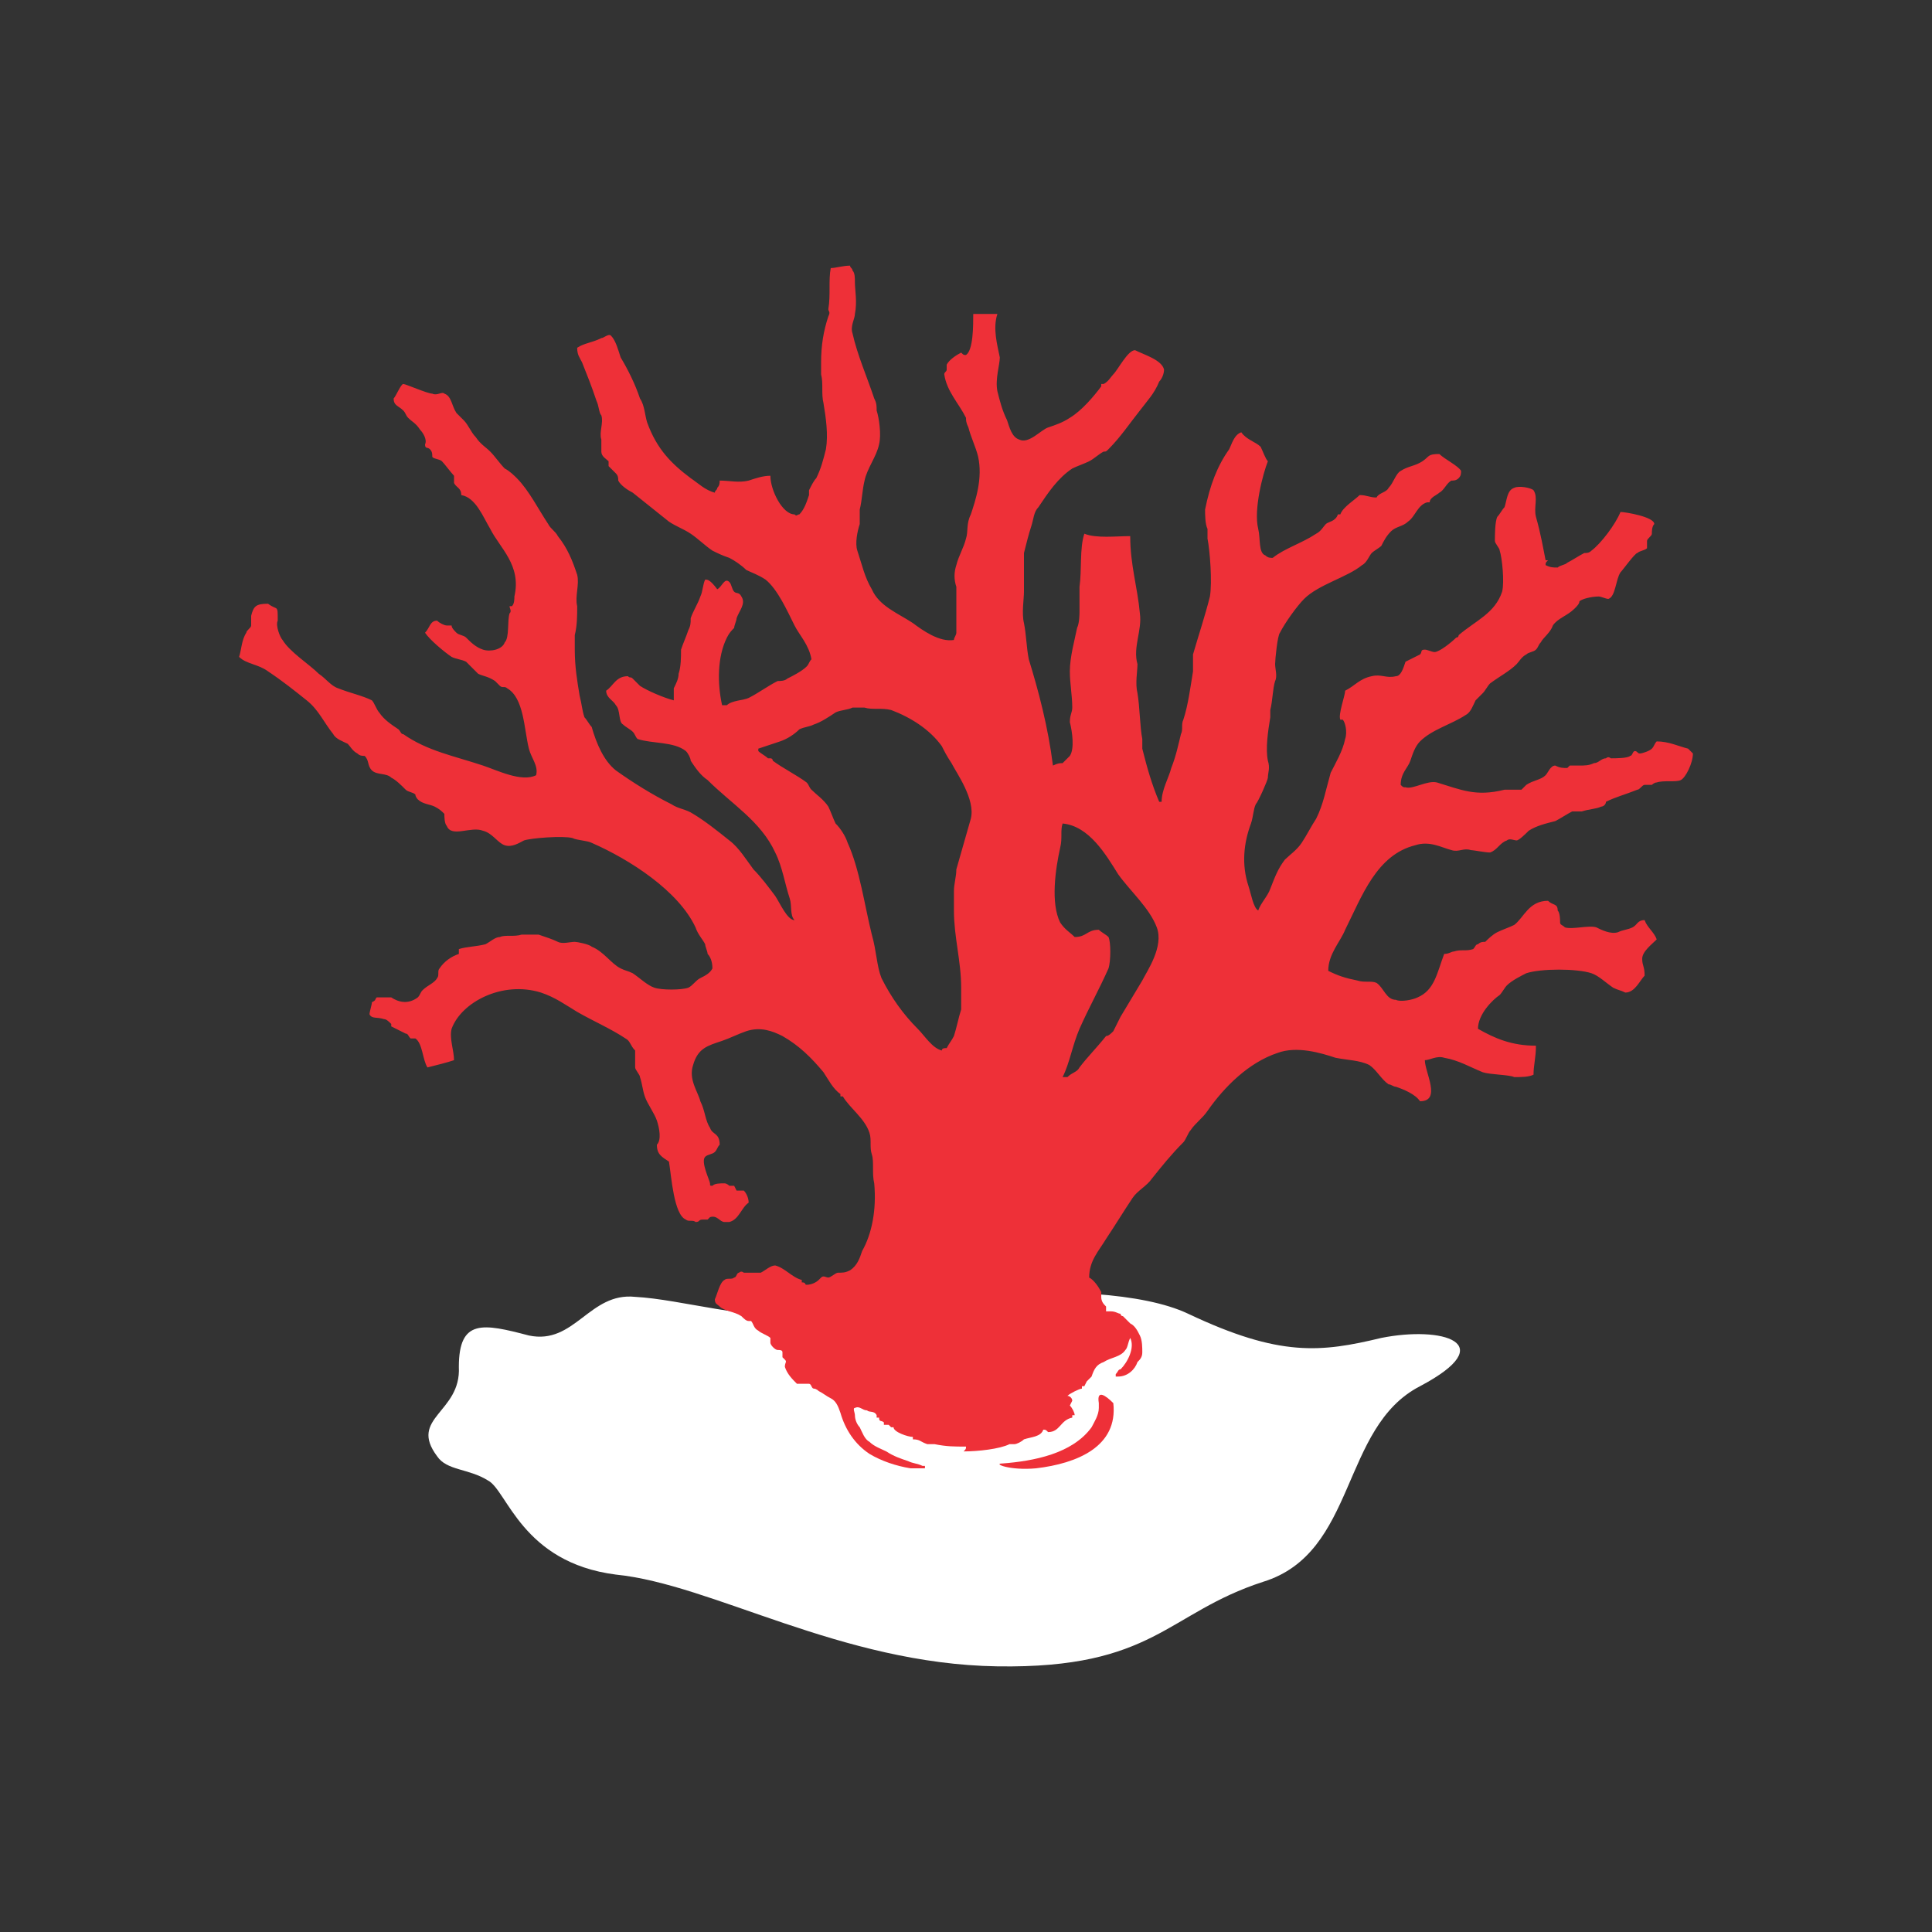 <?xml version="1.0" encoding="utf-8"?>
<!-- Generator: Adobe Illustrator 21.1.0, SVG Export Plug-In . SVG Version: 6.00 Build 0)  -->
<svg version="1.1" id="圖層_1" xmlns="http://www.w3.org/2000/svg" xmlns:xlink="http://www.w3.org/1999/xlink" x="0px" y="0px"
	 viewBox="0 0 80 80" style="enable-background:new 0 0 80 80;" xml:space="preserve">
<rect x="0" y="0" width="80" height="80" fill="#333333" stroke="none"/>
<style type="text/css">
	.st0{fill:#FFFFFF;}
	.st1{fill-rule:evenodd;clip-rule:evenodd;fill:#EE3038;}
	.st2{fill:none;}
</style>
<g>
	<g>
		<path class="st0" d="M57.2,55.4c-2.5,0.6-4.2,0.8-8-1c-3.8-1.8-14.1-0.4-16.1,0c-2,0.3-4.9-0.6-6.8-0.7c-1.9-0.2-2.5,2-4.4,1.6
			C20,54.8,19,54.6,19,56.6c0.1,1.9-2.1,2.1-0.9,3.7c0.4,0.6,1.3,0.5,2.1,1c0.8,0.4,1.4,3.4,5.3,3.9c4,0.4,9.3,3.7,15.8,3.8
			c6.5,0.1,7-2.2,11-3.5c3.9-1.2,3.2-6.4,6.5-8.1C62.2,55.6,59.7,54.9,57.2,55.4z"/>
		<g>
			<path class="st1" d="M69.9,31c-0.4-0.1-0.8-0.3-1.3-0.3c-0.1,0.1-0.1,0.2-0.2,0.3c-0.1,0.1-0.4,0.2-0.5,0.2
				c-0.1,0-0.1-0.1-0.2-0.1c-0.1,0-0.1,0.2-0.2,0.2c-0.1,0.1-0.6,0.1-0.8,0.1c0,0-0.1-0.1-0.2,0c-0.2,0-0.3,0.2-0.5,0.2
				c-0.2,0.1-0.4,0.1-0.6,0.1H65c0,0-0.1,0.1-0.1,0.1c-0.2,0-0.3,0-0.5-0.1c-0.2,0-0.3,0.3-0.4,0.4c-0.2,0.2-0.5,0.2-0.8,0.4
				c0,0-0.1,0.1-0.2,0.2c-0.2,0-0.4,0-0.7,0c-1.2,0.3-1.8,0-2.8-0.3c-0.4-0.1-1,0.3-1.3,0.2c-0.1,0-0.1,0-0.2-0.1
				c0-0.5,0.3-0.7,0.4-1c0.1-0.3,0.2-0.6,0.4-0.8c0.5-0.5,1.3-0.7,1.9-1.1c0.2-0.1,0.3-0.4,0.4-0.6c0.1-0.1,0.2-0.2,0.3-0.3
				c0.1-0.1,0.2-0.3,0.3-0.4c0.4-0.3,0.8-0.5,1.1-0.8c0.1-0.1,0.2-0.3,0.4-0.4c0.1-0.1,0.3-0.1,0.4-0.2c0.1-0.1,0.1-0.2,0.2-0.3
				c0.1-0.2,0.4-0.4,0.5-0.7c0.2-0.3,0.6-0.4,0.9-0.7c0.1-0.1,0.2-0.2,0.2-0.3c0.1-0.1,0.5-0.2,0.8-0.2c0.1,0,0.3,0.1,0.4,0.1
				c0.3-0.1,0.3-0.8,0.5-1.1c0.1-0.1,0.6-0.8,0.7-0.8c0.1-0.1,0.3-0.1,0.4-0.2c0-0.1,0-0.2,0-0.3c0-0.1,0.2-0.2,0.2-0.3
				c0-0.1,0-0.3,0.1-0.4c0-0.3-1.2-0.5-1.4-0.5c-0.2,0.5-0.8,1.3-1.2,1.6c-0.1,0.1-0.2,0.1-0.3,0.1c-0.2,0.1-0.5,0.3-0.7,0.4
				c-0.1,0.1-0.3,0.1-0.4,0.2c-0.2,0-0.3,0-0.5-0.1c0-0.1,0-0.1,0.1-0.2c0,0-0.1,0-0.1,0c-0.1-0.5-0.2-1.1-0.4-1.8
				c-0.1-0.4,0.1-0.8-0.1-1.1c-0.1-0.1-0.6-0.2-0.8-0.1c-0.3,0.1-0.3,0.5-0.4,0.8c-0.1,0.1-0.2,0.3-0.3,0.4c-0.1,0.2-0.1,0.8-0.1,1
				c0,0.1,0.2,0.3,0.2,0.4c0.1,0.3,0.2,1.3,0.1,1.7c-0.3,0.9-1.1,1.2-1.8,1.8c0,0,0,0.1-0.1,0.1c-0.2,0.2-0.7,0.6-0.9,0.6
				c-0.1,0-0.3-0.1-0.4-0.1c-0.2,0-0.1,0.1-0.2,0.2c-0.2,0.1-0.4,0.2-0.6,0.3C58.1,27.7,58,28,57.8,28c-0.4,0.1-0.6-0.1-1,0
				c-0.5,0.1-0.7,0.4-1.1,0.6c0,0.2-0.3,1-0.2,1.2c0,0,0,0,0.1,0c0.1,0.1,0.2,0.5,0.1,0.8c-0.1,0.5-0.4,1-0.6,1.4
				c-0.2,0.7-0.3,1.3-0.6,1.9c-0.2,0.3-0.4,0.7-0.6,1c-0.2,0.3-0.5,0.5-0.7,0.7c-0.3,0.4-0.4,0.7-0.6,1.2c-0.1,0.3-0.4,0.6-0.5,0.9
				c-0.2-0.1-0.3-0.7-0.4-1c-0.3-0.9-0.2-1.8,0.1-2.6c0.1-0.3,0.1-0.6,0.2-0.8c0.1-0.1,0.5-1,0.5-1.1c0-0.2,0.1-0.4,0-0.7
				c-0.1-0.5,0-1.2,0.1-1.8v-0.3c0.1-0.4,0.1-0.9,0.2-1.2c0.1-0.2,0-0.5,0-0.7c0-0.2,0.1-1.2,0.2-1.3c0.2-0.4,0.7-1.1,1-1.4
				c0.6-0.6,1.8-0.9,2.4-1.4c0.2-0.1,0.3-0.4,0.4-0.5c0.1-0.1,0.3-0.2,0.4-0.3c0.1-0.2,0.2-0.4,0.4-0.6c0.2-0.2,0.5-0.2,0.7-0.4
				c0.3-0.2,0.4-0.7,0.8-0.8c0,0,0,0,0.1,0c0-0.2,0.3-0.3,0.4-0.4c0.2-0.1,0.3-0.4,0.5-0.5c0.1,0,0.2,0,0.3-0.1
				c0.1-0.1,0.1-0.2,0.1-0.3c0,0,0,0,0,0c-0.1-0.2-0.7-0.5-0.9-0.7c-0.5,0-0.4,0.1-0.7,0.3c-0.3,0.2-0.6,0.2-0.9,0.4
				c-0.2,0.1-0.3,0.5-0.5,0.7c-0.1,0.2-0.4,0.2-0.5,0.4c-0.3,0-0.4-0.1-0.7-0.1c-0.2,0.2-0.7,0.5-0.8,0.8h-0.1
				c-0.1,0.3-0.4,0.3-0.5,0.4c-0.1,0.1-0.2,0.3-0.4,0.4c-0.6,0.4-1.3,0.6-1.8,1c-0.1,0-0.2,0-0.3-0.1c-0.3-0.1-0.2-0.7-0.3-1.1
				c-0.2-0.8,0.2-2.3,0.4-2.8c-0.1-0.1-0.2-0.4-0.3-0.6c-0.2-0.2-0.6-0.3-0.8-0.6c-0.3,0.1-0.4,0.5-0.5,0.7c-0.5,0.7-0.8,1.5-1,2.5
				c0,0.2,0,0.6,0.1,0.8v0.4c0.1,0.5,0.2,1.8,0.1,2.4c-0.2,0.8-0.5,1.7-0.7,2.4c0,0.2,0,0.4,0,0.7c-0.1,0.6-0.2,1.4-0.4,2
				c-0.1,0.2,0,0.4-0.1,0.6c-0.1,0.4-0.2,0.9-0.4,1.4c-0.1,0.4-0.4,0.9-0.4,1.4h-0.1c-0.3-0.7-0.5-1.4-0.7-2.2v-0.4
				c-0.1-0.5-0.1-1.3-0.2-1.9c-0.1-0.4,0-0.9,0-1.2c-0.2-0.7,0.2-1.4,0.1-2.1c-0.1-1.1-0.4-2-0.4-3.2c-0.6,0-1.4,0.1-1.9-0.1
				c-0.2,0.6-0.1,1.5-0.2,2.2v1c0,0.1,0,0.5-0.1,0.7c-0.1,0.5-0.3,1.2-0.3,1.8c0,0.5,0.1,1,0.1,1.5c0,0.2-0.1,0.3-0.1,0.6
				c0.1,0.4,0.2,1.1,0,1.4c-0.1,0.1-0.2,0.2-0.3,0.3c-0.1,0-0.2,0-0.4,0.1c-0.2-1.6-0.6-3.1-1-4.4c-0.1-0.5-0.1-1-0.2-1.5
				c-0.1-0.4,0-1,0-1.3c0-0.5,0-1.1,0-1.6c0.1-0.4,0.2-0.8,0.3-1.1c0.1-0.3,0.1-0.6,0.3-0.8c0.4-0.6,0.8-1.2,1.4-1.6
				c0.2-0.1,0.5-0.2,0.7-0.3c0.2-0.1,0.4-0.3,0.6-0.4c0.1,0,0.1,0,0.2-0.1c0.5-0.5,0.9-1.1,1.3-1.6c0.3-0.4,0.6-0.7,0.8-1.2
				c0.1-0.1,0.2-0.3,0.2-0.5c-0.1-0.4-0.8-0.6-1.2-0.8c-0.3,0-0.7,0.8-0.9,1c-0.1,0.1-0.2,0.3-0.4,0.4c0,0-0.1,0-0.1,0v0.1
				c-0.3,0.4-0.8,1-1.3,1.3c-0.3,0.2-0.6,0.3-0.9,0.4c-0.3,0.1-0.8,0.7-1.2,0.5c-0.3-0.1-0.4-0.5-0.5-0.8c-0.2-0.4-0.3-0.8-0.4-1.2
				c-0.1-0.5,0.1-1.1,0.1-1.4c-0.1-0.5-0.3-1.2-0.1-1.8C41.4,13,40.8,13,40.3,13c0,0.5,0,1.5-0.3,1.7c-0.1,0-0.1,0-0.2-0.1
				c-0.2,0.1-0.5,0.3-0.6,0.5c0,0.1,0,0.1,0,0.2c0,0.1-0.1,0.1-0.1,0.2c0.1,0.7,0.6,1.2,0.9,1.8c0,0.1,0,0.2,0.1,0.4
				c0.1,0.4,0.3,0.8,0.4,1.2c0.2,0.9-0.1,1.8-0.3,2.4C40,21.7,40.1,22,40,22.3c-0.1,0.4-0.3,0.7-0.4,1.1c-0.1,0.3-0.1,0.6,0,0.9
				c0,0.6,0,1.3,0,1.9c0,0.1-0.1,0.2-0.1,0.3c-0.6,0.1-1.3-0.4-1.7-0.7c-0.6-0.4-1.4-0.7-1.7-1.4c-0.3-0.5-0.4-1-0.6-1.6
				c-0.1-0.3,0-0.8,0.1-1.1v-0.6c0.1-0.4,0.1-0.8,0.2-1.2c0.1-0.5,0.5-1,0.6-1.5c0.1-0.4,0-1.1-0.1-1.4c0-0.2,0-0.3-0.1-0.5
				c-0.3-0.9-0.7-1.8-0.9-2.7c-0.1-0.3,0.1-0.6,0.1-0.8c0.1-0.5,0-1,0-1.3c0-0.2,0-0.4-0.1-0.5c0-0.1-0.1-0.1-0.1-0.2
				c-0.3,0-0.6,0.1-0.8,0.1c-0.1,0.5,0,1.1-0.1,1.7c0,0.1,0.1,0.1,0,0.3C34.1,13.7,34,14.3,34,15v0.5c0.1,0.4,0,0.8,0.1,1.2
				c0.1,0.6,0.2,1.3,0.1,1.9c-0.1,0.4-0.2,0.8-0.4,1.2c-0.1,0.1-0.2,0.3-0.3,0.5v0.2c-0.1,0.3-0.2,0.6-0.4,0.8c-0.1,0-0.1,0.1-0.2,0
				c-0.5,0-1-1-1-1.6c0,0,0,0,0,0c-0.3,0-0.6,0.1-0.9,0.2c-0.4,0.1-0.8,0-1.2,0c0,0.1,0,0.2-0.1,0.3c0,0.1-0.1,0.1-0.1,0.2
				c-0.4-0.1-0.7-0.4-1-0.6c-0.8-0.6-1.4-1.2-1.8-2.3c-0.1-0.3-0.1-0.7-0.3-1c-0.2-0.6-0.5-1.2-0.8-1.7c-0.1-0.3-0.2-0.7-0.4-0.9
				c-0.1-0.1-0.3,0.1-0.4,0.1c-0.4,0.2-0.7,0.2-1,0.4c0,0.3,0.1,0.4,0.2,0.6c0.2,0.5,0.4,1,0.6,1.6c0.1,0.2,0.1,0.5,0.2,0.6
				c0.1,0.3-0.1,0.7,0,1v0.5c0,0.2,0.2,0.3,0.3,0.4c0,0.1,0,0.1,0,0.2c0.1,0.1,0.2,0.2,0.3,0.3c0.1,0.1,0.1,0.2,0.1,0.3
				c0.1,0.2,0.4,0.4,0.6,0.5c0.5,0.4,1,0.8,1.5,1.2c0.3,0.2,0.6,0.3,0.9,0.5c0.3,0.2,0.6,0.5,0.9,0.7c0.2,0.1,0.4,0.2,0.7,0.3
				c0.2,0.1,0.5,0.3,0.7,0.5c0.2,0.1,0.5,0.2,0.8,0.4c0.5,0.4,0.9,1.3,1.2,1.9c0.2,0.4,0.6,0.8,0.7,1.4c-0.1,0.1-0.1,0.2-0.2,0.3
				c-0.2,0.2-0.6,0.4-0.8,0.5c-0.1,0.1-0.3,0.1-0.4,0.1c-0.4,0.2-0.8,0.5-1.2,0.7c-0.2,0.1-0.7,0.1-0.9,0.3c-0.1,0-0.1,0-0.2,0
				c-0.2-0.9-0.2-2,0.2-2.8c0.1-0.2,0.2-0.3,0.3-0.4c0-0.1,0.1-0.3,0.1-0.4c0.1-0.3,0.4-0.6,0.2-0.9c-0.1-0.2-0.2-0.1-0.3-0.2
				c-0.1-0.1-0.1-0.3-0.2-0.4c-0.2-0.2-0.3,0.2-0.5,0.3C29.4,24,29.3,24,29.2,24c-0.1,0.2-0.1,0.5-0.2,0.7c-0.1,0.3-0.3,0.6-0.4,0.9
				c0,0.2,0,0.3-0.1,0.5c-0.1,0.3-0.2,0.5-0.3,0.8c0,0.3,0,0.7-0.1,1c0,0.2-0.1,0.4-0.2,0.6c0,0.1,0,0.3,0,0.4V29
				c-0.4-0.1-1.1-0.4-1.4-0.6l-0.3-0.3c-0.1-0.1-0.1,0-0.2-0.1c-0.5,0-0.6,0.4-0.9,0.6c0,0.3,0.3,0.4,0.4,0.6
				c0.2,0.2,0.1,0.7,0.3,0.8c0.1,0.1,0.3,0.2,0.4,0.3c0.1,0.1,0.1,0.2,0.2,0.3c0.6,0.2,1.5,0.1,2,0.5c0.1,0.1,0.2,0.3,0.2,0.4
				c0.2,0.3,0.4,0.6,0.7,0.8c1,1,2.2,1.7,2.8,3c0.3,0.6,0.4,1.3,0.6,1.9c0.1,0.3,0,0.7,0.2,0.9v0c-0.3,0-0.6-0.7-0.8-1
				c-0.3-0.4-0.6-0.8-0.9-1.1c-0.3-0.4-0.6-0.9-1-1.2c-0.5-0.4-1-0.8-1.5-1.1c-0.3-0.2-0.6-0.2-0.9-0.4c-0.8-0.4-1.6-0.9-2.3-1.4
				c-0.5-0.4-0.8-1.1-1-1.8c-0.1-0.1-0.2-0.3-0.3-0.4c-0.1-0.3-0.1-0.5-0.2-0.9c-0.1-0.6-0.2-1.2-0.2-1.9v-0.6
				c0.1-0.4,0.1-0.8,0.1-1.2c-0.1-0.4,0.1-0.9,0-1.3c-0.2-0.6-0.4-1.1-0.8-1.6c-0.1-0.2-0.3-0.3-0.4-0.5c-0.4-0.6-0.8-1.4-1.3-1.9
				c-0.1-0.1-0.3-0.3-0.5-0.4c-0.2-0.2-0.4-0.5-0.6-0.7c-0.2-0.2-0.4-0.3-0.6-0.6c-0.2-0.2-0.3-0.5-0.5-0.7
				c-0.1-0.1-0.2-0.2-0.3-0.3c-0.2-0.3-0.2-0.7-0.5-0.8c-0.1-0.1-0.3,0.1-0.5,0c-0.2,0-1.1-0.4-1.2-0.4c-0.1,0-0.3,0.5-0.4,0.6
				c0,0.3,0.2,0.3,0.4,0.5c0.1,0.1,0.1,0.2,0.2,0.3c0.2,0.2,0.3,0.2,0.5,0.5c0.1,0.1,0.3,0.4,0.2,0.6c0,0.2,0.1,0.1,0.2,0.2
				c0.1,0.1,0.1,0.2,0.1,0.3c0,0.1,0.3,0.1,0.4,0.2c0.1,0.1,0.4,0.5,0.5,0.6c0,0.1,0,0.2,0,0.3c0.1,0.2,0.3,0.2,0.3,0.5
				c0.6,0.1,0.9,0.9,1.2,1.4c0.4,0.8,1.3,1.5,1,2.8c0,0.1,0,0.3-0.1,0.4c0,0-0.1,0-0.1,0c0,0.1,0.1,0.2,0,0.3c-0.1,0.3,0,1-0.2,1.2
				c-0.1,0.3-0.6,0.4-0.9,0.3c-0.3-0.1-0.5-0.3-0.7-0.5c-0.1-0.1-0.3-0.1-0.4-0.2c-0.1-0.1-0.2-0.2-0.2-0.3h-0.2
				c-0.1,0-0.3-0.1-0.4-0.2c-0.3,0-0.3,0.3-0.5,0.5c0.2,0.3,0.8,0.8,1.1,1c0.2,0.1,0.4,0.1,0.6,0.2c0.2,0.2,0.3,0.3,0.5,0.5
				c0.2,0.1,0.4,0.1,0.7,0.3c0.1,0.1,0.1,0.1,0.2,0.2c0.1,0.1,0.2,0,0.3,0.1c0.7,0.4,0.7,1.7,0.9,2.5c0.1,0.4,0.4,0.7,0.3,1.1
				c-0.6,0.3-1.6-0.2-2.2-0.4c-1.2-0.4-2.3-0.6-3.3-1.3c-0.1,0-0.1-0.1-0.2-0.2c-0.3-0.2-0.6-0.4-0.8-0.7c-0.1-0.1-0.2-0.4-0.3-0.5
				c-0.4-0.2-0.9-0.3-1.4-0.5c-0.3-0.1-0.5-0.4-0.8-0.6c-0.4-0.4-1.2-0.9-1.5-1.4c-0.1-0.1-0.3-0.6-0.2-0.8c0-0.7,0-0.4-0.4-0.7
				c-0.5,0-0.6,0.1-0.7,0.5v0.4c0,0.1-0.2,0.2-0.2,0.3c-0.2,0.3-0.2,0.7-0.3,1c0.3,0.3,0.8,0.3,1.2,0.6c0.6,0.4,1.1,0.8,1.6,1.2
				c0.5,0.4,0.7,0.9,1.1,1.4c0.1,0.2,0.4,0.3,0.6,0.4c0.1,0.1,0.2,0.3,0.4,0.4c0.1,0.1,0.2,0.1,0.3,0.1c0.2,0.2,0.1,0.4,0.3,0.6
				c0.2,0.2,0.6,0.1,0.8,0.3c0.2,0.1,0.4,0.3,0.6,0.5c0.1,0.1,0.3,0.1,0.4,0.2c0,0.1,0.1,0.2,0.1,0.2c0.2,0.2,0.5,0.2,0.7,0.3
				c0.2,0.1,0.3,0.2,0.4,0.3c0,0.1,0,0.4,0.1,0.5c0.2,0.5,1,0,1.5,0.2c0.4,0.1,0.6,0.5,0.9,0.6c0.3,0.1,0.6-0.1,0.8-0.2
				c0.3-0.1,1.6-0.2,2-0.1c0.2,0.1,0.6,0.1,0.8,0.2c1.6,0.7,3.6,2,4.3,3.5c0.1,0.3,0.3,0.5,0.4,0.7c0,0.1,0.1,0.3,0.1,0.4
				c0.1,0.1,0.2,0.3,0.2,0.6c-0.1,0.2-0.3,0.3-0.5,0.4c-0.2,0.1-0.3,0.3-0.5,0.4c-0.3,0.1-1.1,0.1-1.4,0c-0.3-0.1-0.6-0.4-0.9-0.6
				c-0.2-0.1-0.3-0.1-0.5-0.2c-0.4-0.2-0.7-0.7-1.2-0.9c-0.1-0.1-0.6-0.2-0.7-0.2c-0.2,0-0.5,0.1-0.7,0c-0.2-0.1-0.5-0.2-0.8-0.3
				c-0.2,0-0.5,0-0.7,0c-0.3,0.1-0.7,0-0.9,0.1c-0.2,0-0.4,0.2-0.6,0.3c-0.4,0.1-0.8,0.1-1.1,0.2c0,0.1,0,0.2,0,0.2
				c-0.3,0.1-0.6,0.3-0.8,0.6c-0.1,0.1,0,0.3-0.1,0.4c-0.1,0.2-0.4,0.3-0.6,0.5c-0.1,0.1-0.1,0.2-0.2,0.3c-0.4,0.3-0.8,0.2-1.1,0
				h-0.6c-0.1,0.1,0,0.1-0.2,0.2c0,0.1-0.1,0.4-0.1,0.5c0.1,0.2,0.3,0.1,0.6,0.2c0.1,0,0.2,0.1,0.3,0.2v0.1c0.2,0.1,0.4,0.2,0.6,0.3
				c0.1,0,0.1,0.1,0.2,0.2c0.1,0,0.2,0,0.2,0c0.3,0.2,0.3,0.9,0.5,1.2c0.4-0.1,0.8-0.2,1.1-0.3c0-0.4-0.2-0.9-0.1-1.3
				c0.4-1.1,2.1-2,3.7-1.5c0.6,0.2,1,0.5,1.5,0.8c0.7,0.4,1.4,0.7,2,1.1c0.2,0.1,0.2,0.3,0.4,0.5c0,0.2,0,0.6,0,0.7
				c0,0.1,0.2,0.3,0.2,0.4c0.1,0.3,0.1,0.5,0.2,0.8c0.1,0.3,0.4,0.7,0.5,1c0.1,0.3,0.2,0.8,0,1c0,0.4,0.2,0.5,0.5,0.7
				c0.1,0.6,0.2,2.2,0.7,2.4c0.1,0.1,0.3,0,0.4,0.1c0.2,0,0.1-0.1,0.3-0.1c0.1,0,0.1,0,0.2,0c0,0,0.1-0.1,0.1-0.1
				c0.3-0.1,0.4,0.2,0.6,0.2c0.1,0,0.1,0,0.2,0c0.4-0.1,0.5-0.6,0.8-0.8c0-0.2-0.1-0.4-0.2-0.5c-0.1,0-0.2,0-0.3,0l-0.1-0.2h-0.2
				C30.2,49.1,30.1,49,30,49c-0.2,0-0.4,0-0.5,0.1c-0.1,0-0.1,0-0.1-0.1c0-0.1-0.4-0.9-0.2-1.1c0.1-0.1,0.3-0.1,0.4-0.2
				c0.1-0.1,0.1-0.2,0.2-0.3c0-0.5-0.3-0.4-0.4-0.7c-0.2-0.3-0.2-0.7-0.4-1.1c-0.1-0.4-0.5-0.9-0.3-1.5c0.2-0.7,0.6-0.8,1.2-1
				c0.3-0.1,0.7-0.3,1-0.4c0.6-0.2,1.1,0,1.5,0.2c0.7,0.4,1.2,0.9,1.7,1.5c0.2,0.3,0.4,0.7,0.7,0.9v0.1h0.1c0.3,0.5,0.9,0.9,1.1,1.5
				c0.1,0.3,0,0.6,0.1,0.9c0.1,0.3,0,0.8,0.1,1.2c0.1,1.1-0.1,2.1-0.5,2.8c-0.1,0.3-0.2,0.6-0.5,0.8c-0.2,0.1-0.3,0.1-0.5,0.1
				c-0.1,0-0.3,0.2-0.4,0.2c-0.1,0-0.2-0.1-0.3,0c0,0-0.1,0.1-0.1,0.1c-0.1,0.1-0.3,0.2-0.5,0.2c-0.1,0,0-0.1-0.2-0.1v-0.1
				c-0.4-0.1-0.7-0.5-1.1-0.6c-0.2,0-0.4,0.2-0.6,0.3c-0.2,0-0.5,0-0.7,0c0,0-0.1-0.1-0.2,0c-0.1,0-0.1,0.2-0.2,0.2
				c-0.1,0.1-0.3,0-0.4,0.1c-0.2,0.1-0.3,0.6-0.4,0.8c0,0.2,0.1,0.2,0.2,0.3c0.2,0.2,0.6,0.2,0.9,0.4c0.1,0.1,0.2,0.2,0.3,0.2h0.1
				c0.1,0.1,0.1,0.3,0.3,0.4c0.1,0.1,0.4,0.2,0.5,0.3c0,0.1,0,0.1,0,0.2c0,0.1,0.2,0.3,0.3,0.3c0.1,0,0.2,0,0.2,0.1v0.2
				c0,0,0.1,0.1,0.1,0.1c0.1,0.1,0,0.1,0,0.3c0.1,0.3,0.3,0.5,0.5,0.7c0.1,0,0.4,0,0.5,0c0.1,0,0.1,0.2,0.2,0.2
				c0.1,0,0.2,0.1,0.2,0.1c0.2,0.1,0.3,0.2,0.5,0.3c0.2,0.1,0.3,0.3,0.4,0.6c0.2,0.7,0.6,1.3,1.2,1.7c0.5,0.3,1.1,0.5,1.7,0.6
				c0.2,0,0.4,0,0.6,0c0,0,0,0,0,0c0,0,0-0.1,0-0.1c0,0-0.1,0-0.1,0c-0.2-0.1-0.4-0.1-0.6-0.2c-0.3-0.1-0.6-0.2-0.9-0.4
				c-0.2-0.1-0.5-0.2-0.7-0.4c-0.2-0.1-0.3-0.4-0.4-0.6c-0.1-0.1-0.2-0.3-0.2-0.5c0-0.1-0.1-0.3,0-0.3c0.2-0.1,0.3,0.1,0.5,0.1
				c0.1,0.1,0.3,0,0.4,0.2c0,0,0,0,0,0.1h0.1c0,0.2,0.1,0.1,0.2,0.2c0,0,0,0.1,0,0.1h0.2c0,0,0.1,0.1,0.1,0.1c0,0,0,0,0.1,0
				c0,0.2,0.6,0.4,0.8,0.4v0.1c0.3,0,0.3,0.1,0.6,0.2h0.3c0.5,0.1,0.8,0.1,1.3,0.1c0,0.1,0,0.1-0.1,0.2v0c0.6,0,1.5-0.1,1.9-0.3H42
				c0.1,0,0.3-0.1,0.4-0.2c0.3-0.1,0.7-0.1,0.8-0.4c0.1,0,0.1,0,0.2,0.1c0.5,0,0.5-0.5,1-0.6v-0.1h0.1c0-0.1-0.1-0.3-0.2-0.4
				c0,0,0.1-0.2,0.1-0.2c0-0.1-0.1-0.2-0.2-0.2c0.1-0.1,0.5-0.3,0.6-0.3v-0.1c0,0,0.1,0,0.1,0c0,0,0.1-0.2,0.1-0.2
				c0.1-0.1,0.1-0.1,0.2-0.2c0.1-0.3,0.2-0.5,0.5-0.6c0.3-0.2,0.7-0.2,0.9-0.5c0.1-0.1,0.1-0.3,0.2-0.5c0.2,0.4-0.1,1-0.4,1.3
				c-0.1,0-0.1,0.1-0.2,0.2c0,0,0,0.1,0,0.1c0,0,0.1,0,0.1,0c0.4,0,0.7-0.3,0.8-0.6c0.1-0.1,0.2-0.2,0.2-0.4c0-0.2,0-0.5-0.1-0.7
				c-0.1-0.2-0.2-0.4-0.4-0.5c-0.1-0.1-0.2-0.2-0.3-0.3c0,0,0,0,0,0c0,0,0,0,0,0c0,0-0.1,0-0.1-0.1c-0.1,0-0.2-0.1-0.4-0.1h-0.2
				c0-0.1,0-0.1,0-0.2c-0.1-0.1-0.2-0.2-0.2-0.4v-0.2c-0.1-0.2-0.3-0.5-0.5-0.6c0-0.7,0.4-1.1,0.7-1.6c0.4-0.6,0.7-1.1,1.1-1.7
				c0.2-0.3,0.6-0.5,0.8-0.8c0.4-0.5,0.8-1,1.3-1.5c0.1-0.1,0.2-0.4,0.3-0.5c0.2-0.3,0.5-0.5,0.7-0.8c0.7-1,1.7-2,2.9-2.4
				c0.8-0.3,1.8,0,2.4,0.2c0.5,0.1,1,0.1,1.4,0.3c0.3,0.2,0.5,0.6,0.8,0.8c0.1,0,0.2,0.1,0.3,0.1c0.3,0.1,0.8,0.3,1,0.6
				c0.9,0,0.2-1.2,0.2-1.7c0.2,0,0.5-0.2,0.8-0.1c0.6,0.1,1.1,0.4,1.6,0.6c0.3,0.1,1.1,0.1,1.3,0.2c0.3,0,0.6,0,0.8-0.1
				c0-0.4,0.1-0.7,0.1-1.2c-1,0-1.7-0.3-2.4-0.7c0-0.6,0.6-1.2,0.9-1.4c0.1-0.1,0.2-0.3,0.3-0.4c0.2-0.2,0.6-0.4,0.8-0.5
				c0.6-0.2,2.1-0.2,2.7,0c0.3,0.1,0.6,0.4,0.9,0.6c0.2,0.1,0.3,0.1,0.5,0.2c0.4,0,0.6-0.5,0.8-0.7c0-0.4-0.1-0.4-0.1-0.7H68
				c0-0.3,0.4-0.6,0.6-0.8c-0.1-0.3-0.4-0.5-0.5-0.8c-0.3,0-0.3,0.2-0.5,0.3c-0.2,0.1-0.4,0.1-0.6,0.2c-0.3,0.1-0.7-0.1-0.9-0.2
				c-0.3-0.1-1,0.1-1.3,0c-0.1-0.1-0.2-0.1-0.2-0.2c0-0.1,0-0.4-0.1-0.5c0-0.3-0.2-0.2-0.4-0.4c-0.8,0-1,0.7-1.4,1
				c-0.2,0.1-0.5,0.2-0.7,0.3c-0.2,0.1-0.4,0.3-0.5,0.4c-0.1,0-0.2,0-0.3,0.1c-0.1,0-0.1,0.1-0.2,0.2c-0.3,0.1-0.5,0-0.8,0.1
				c-0.1,0-0.2,0.1-0.4,0.1c-0.3,0.8-0.4,1.5-1.1,1.8c-0.2,0.1-0.7,0.2-0.9,0.1c-0.4,0-0.5-0.5-0.8-0.7c-0.2-0.1-0.5,0-0.8-0.1
				c-0.5-0.1-0.8-0.2-1.2-0.4c0-0.7,0.5-1.2,0.7-1.7c0.7-1.4,1.3-3.1,2.9-3.5c0.6-0.2,1.1,0.1,1.5,0.2c0.3,0.1,0.5-0.1,0.8,0
				c0.1,0,0.6,0.1,0.8,0.1c0.3-0.1,0.4-0.4,0.7-0.5c0.1-0.1,0.3,0,0.4,0c0.1,0,0.4-0.3,0.5-0.4c0.3-0.2,0.7-0.3,1.1-0.4
				c0.2-0.1,0.5-0.3,0.7-0.4c0.1,0,0.2,0,0.4,0c0.3-0.1,0.6-0.1,0.8-0.2c0.1,0,0.2-0.1,0.2-0.2c0.4-0.2,0.8-0.3,1.3-0.5
				c0.1,0,0.2-0.2,0.3-0.2c0.1,0,0.2,0,0.3,0c0,0,0.1-0.1,0.2-0.1c0.3-0.1,0.8,0,1-0.1c0.2-0.1,0.5-0.7,0.5-1.1
				C70,31.1,69.9,31,69.9,31z M40.2,33.9c-0.2,0.7-0.4,1.4-0.6,2.1c0,0.3-0.1,0.6-0.1,0.9v0.8c0,1.1,0.3,2.1,0.3,3.2v0.9
				c-0.1,0.3-0.2,0.8-0.3,1.1c-0.1,0.2-0.2,0.3-0.3,0.5c-0.1,0-0.2,0-0.2,0.1c-0.4-0.1-0.7-0.6-1-0.9c-0.6-0.6-1.1-1.3-1.5-2.1
				c-0.2-0.5-0.2-1.1-0.4-1.8c-0.3-1.2-0.5-2.7-1-3.8c-0.1-0.3-0.3-0.6-0.5-0.8c-0.1-0.2-0.2-0.5-0.3-0.7c-0.2-0.3-0.5-0.5-0.7-0.7
				c-0.1-0.1-0.1-0.2-0.2-0.3c-0.4-0.3-1-0.6-1.4-0.9c0,0,0-0.1-0.1-0.1h-0.1c-0.1-0.1-0.3-0.2-0.4-0.3c0,0,0,0,0-0.1
				c0.3-0.1,0.6-0.2,0.9-0.3c0.3-0.1,0.6-0.3,0.8-0.5c0.2-0.1,0.4-0.1,0.6-0.2c0.3-0.1,0.6-0.3,0.9-0.5c0.2-0.1,0.5-0.1,0.7-0.2
				c0.2,0,0.3,0,0.5,0c0.3,0.1,0.7,0,1.1,0.1c0.8,0.3,1.6,0.8,2.1,1.5c0.1,0.2,0.2,0.4,0.4,0.7C39.6,32,40.4,33.1,40.2,33.9z
				 M47.3,40.6c-0.3,0.5-0.6,1-0.9,1.5c-0.1,0.2-0.2,0.4-0.3,0.6c-0.1,0.1-0.2,0.2-0.3,0.2c-0.4,0.5-0.8,0.9-1.1,1.3
				c-0.1,0.2-0.3,0.2-0.5,0.4H44c0.3-0.6,0.4-1.3,0.7-2c0.4-0.9,0.8-1.6,1.2-2.5c0.1-0.3,0.1-1.1,0-1.3c-0.1-0.1-0.3-0.2-0.4-0.3
				c-0.5,0-0.5,0.3-1,0.3c-0.2-0.2-0.4-0.3-0.6-0.6c-0.4-0.8-0.2-2.2,0-3.1c0.1-0.4,0-0.7,0.1-1c1.1,0.1,1.8,1.3,2.3,2.1
				c0.5,0.7,1.3,1.4,1.6,2.2C48.2,39.2,47.5,40.2,47.3,40.6z"/>
			<path class="st1" d="M45.5,58.1c0-0.2,0,0.2,0,0.2c0,0.3-0.2,0.6-0.3,0.8c-0.8,1.1-2.4,1.4-3.7,1.5c-0.4,0,0.3,0.3,1.4,0.2
				c1.7-0.2,3.4-0.9,3.2-2.7C45.8,57.8,45.4,57.5,45.5,58.1z"/>
		</g>
	</g>
	<rect x="0" y="0" class="st2" width="80" height="80"/>
</g>
</svg>

